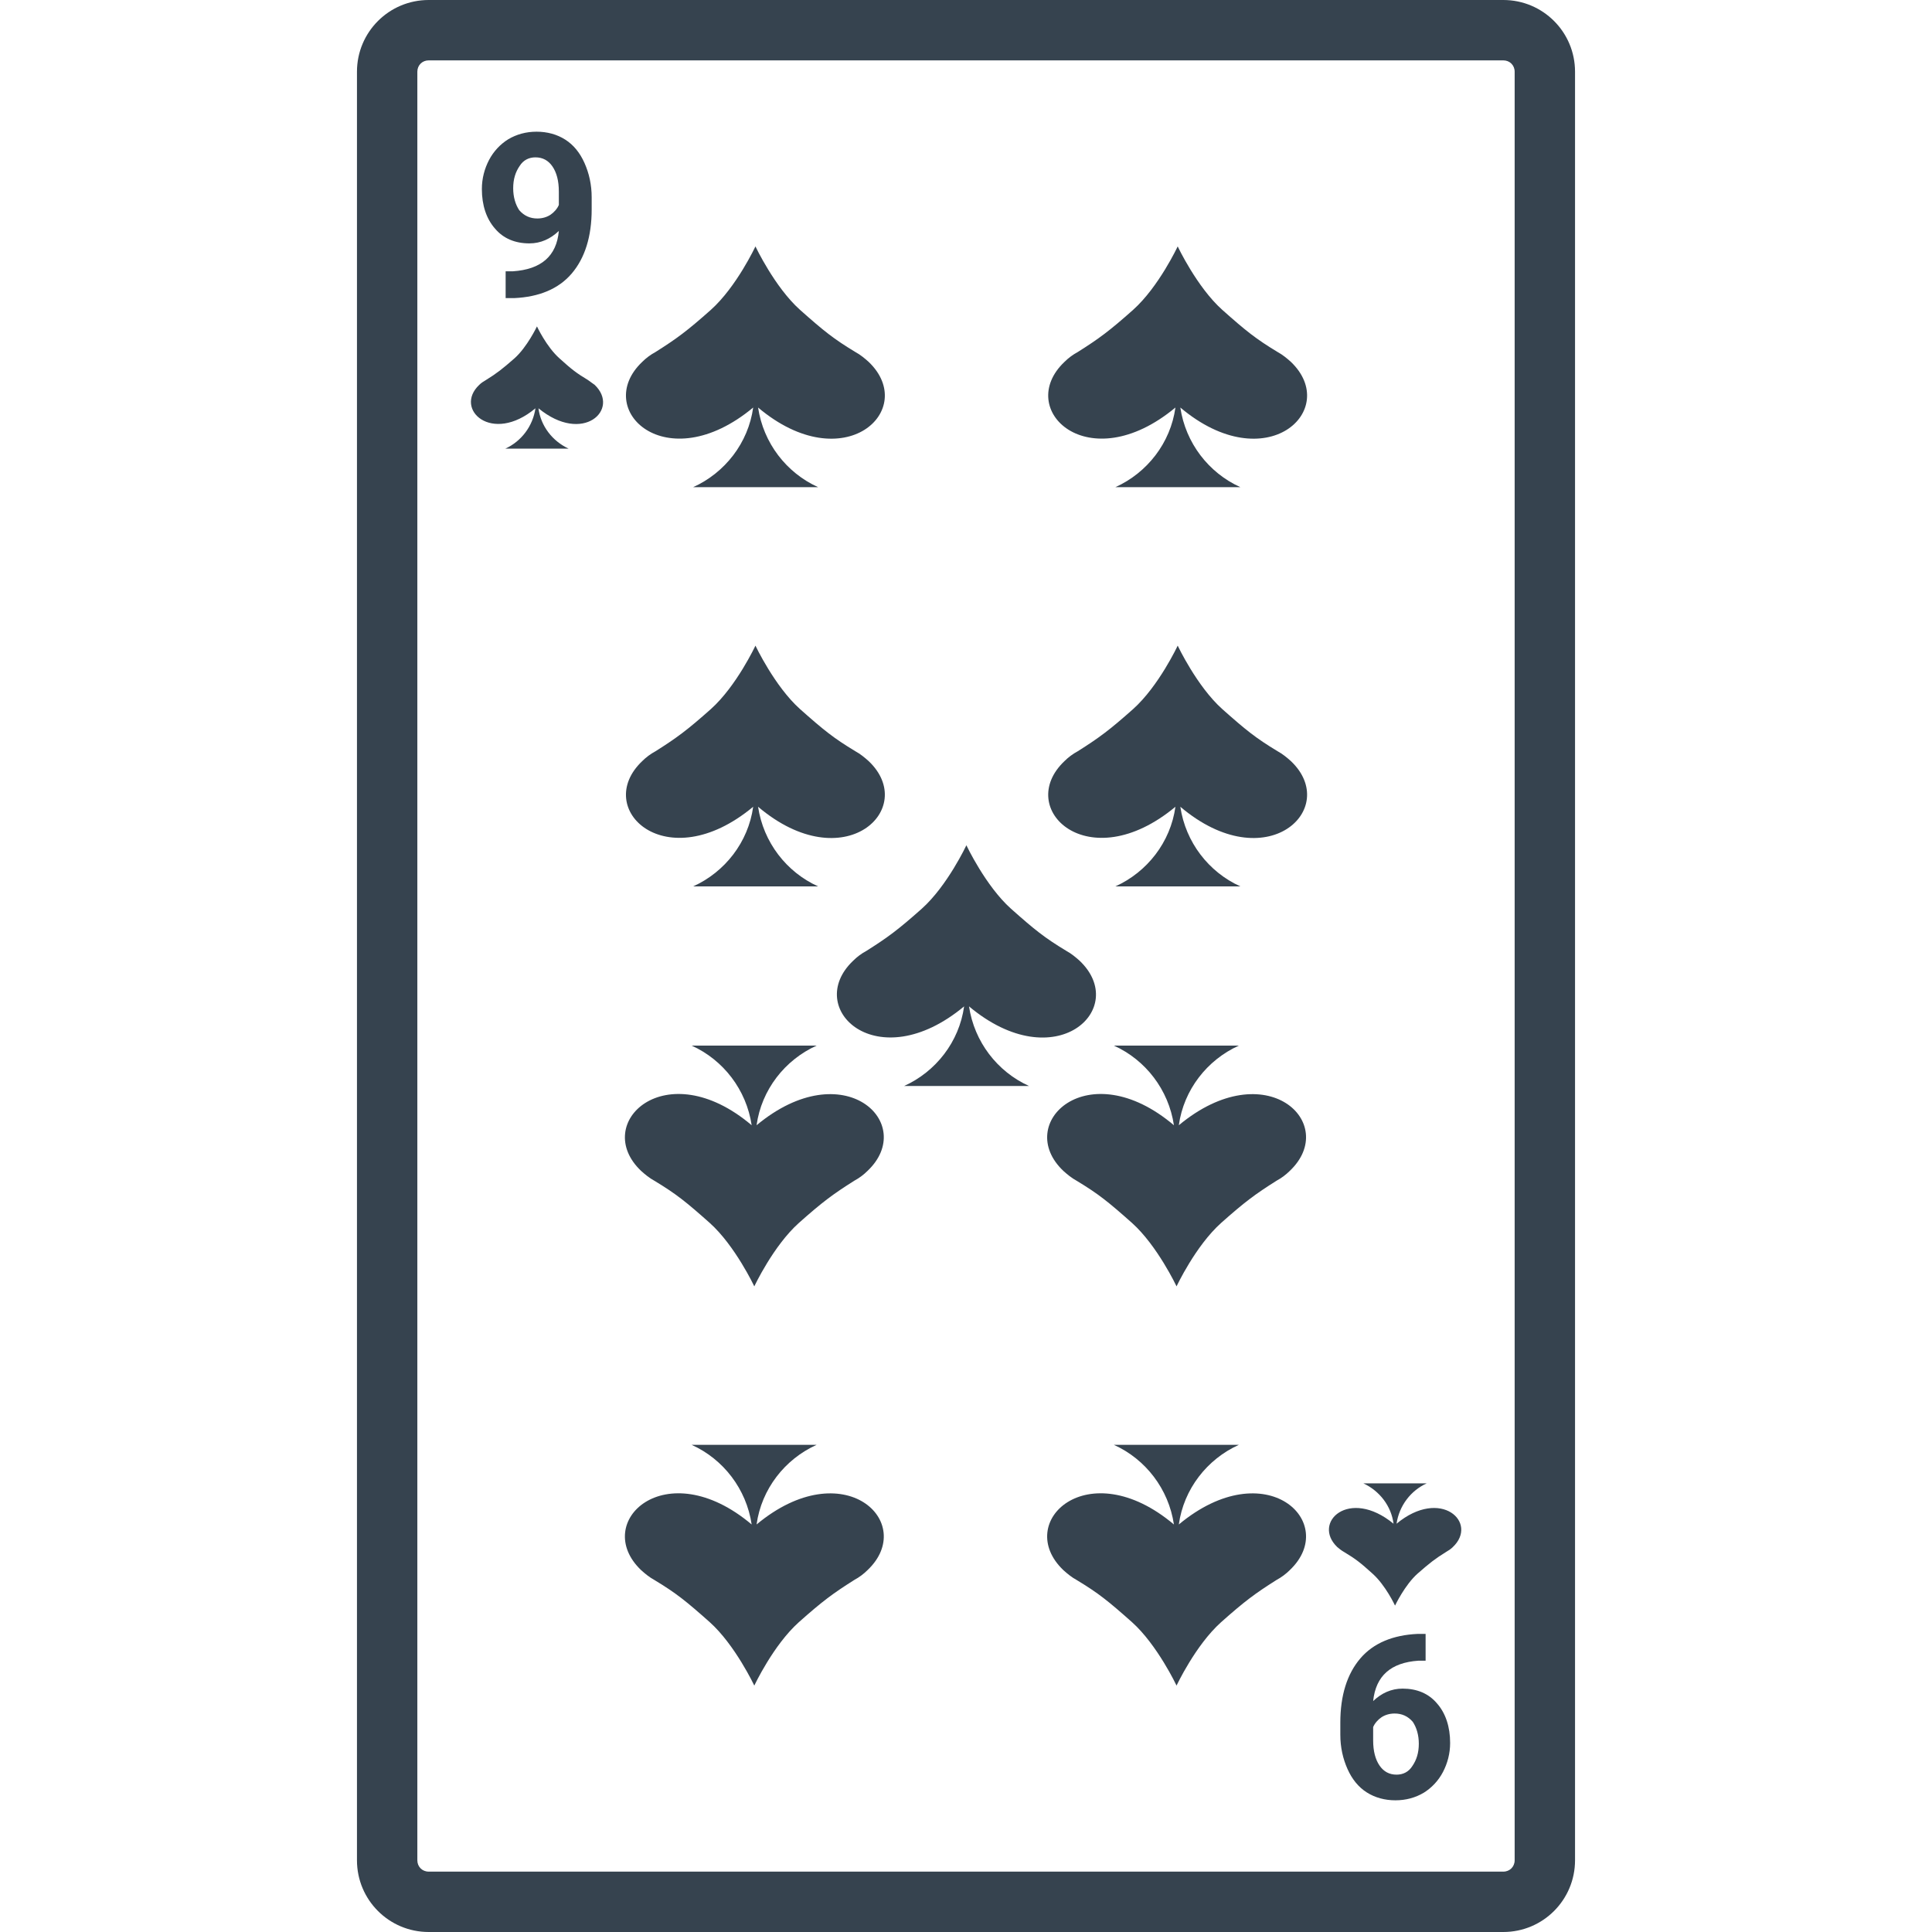 <svg xmlns="http://www.w3.org/2000/svg" viewBox="0 0 512 512" xml:space="preserve"><path d="M398.4 16c1.7 0 3 1.3 3 3v474c0 1.7-1.3 3-3 3H113.6c-1.7 0-3-1.3-3-3V19c0-1.7 1.3-3 3-3h284.8m0-16H113.6c-10.5 0-19 8.5-19 19v474c0 10.5 8.5 19 19 19h284.8c10.5 0 19-8.5 19-19V19c0-10.5-8.5-19-19-19zM148.1 61.2c-2.2 2.1-4.8 3.3-7.8 3.3-3.8 0-6.9-1.3-9.1-3.9-2.3-2.6-3.5-6.2-3.5-10.5 0-2.8.7-5.4 1.9-7.7s3-4.2 5.1-5.5c2.2-1.3 4.7-2 7.5-2s5.4.7 7.6 2.1c2.2 1.4 3.9 3.5 5.1 6.2 1.2 2.7 1.9 5.7 1.9 9.1v3.2c0 7.2-1.8 12.9-5.3 17s-8.7 6.2-15.2 6.5H134v-7.1h1.9c7.5-.5 11.6-4 12.2-10.7zm-5.7-3.3c1.4 0 2.6-.4 3.5-1s1.8-1.6 2.2-2.6v-3.5c0-2.9-.6-5.1-1.7-6.7-1.1-1.6-2.6-2.4-4.5-2.4-1.7 0-3.2.7-4.2 2.3-1.1 1.6-1.7 3.5-1.7 5.9 0 2.3.6 4.3 1.6 5.8 1.3 1.5 2.9 2.2 4.8 2.2zm221.5 392.9c2.2-2.1 4.8-3.3 7.8-3.3 3.8 0 6.9 1.3 9.1 3.9 2.3 2.6 3.5 6.2 3.5 10.5 0 2.8-.7 5.4-1.9 7.7s-3 4.2-5.1 5.5c-2.2 1.3-4.7 2-7.5 2s-5.4-.7-7.6-2.1c-2.2-1.4-3.9-3.5-5.1-6.2-1.2-2.7-1.9-5.7-1.9-9.1v-3.2c0-7.2 1.8-12.9 5.3-17s8.7-6.2 15.2-6.5h2.1v7.1h-1.9c-7.3.5-11.3 4-12 10.7zm5.7 3.3c-1.4 0-2.6.4-3.5 1s-1.8 1.6-2.2 2.6v3.5c0 2.9.6 5.1 1.7 6.7 1.1 1.6 2.6 2.4 4.5 2.4 1.7 0 3.2-.7 4.2-2.3 1.1-1.6 1.7-3.5 1.7-5.9 0-2.3-.6-4.3-1.6-5.8-1.3-1.5-2.9-2.2-4.8-2.2zM155.8 100.7c-3-1.8-4.3-2.8-7.5-5.7-3.5-3.1-6-8.5-6-8.5s-2.6 5.5-6 8.5c-3.2 2.8-4.6 3.9-7.5 5.7-.7.4-1.3.8-1.8 1.3-6.8 6.4 3.3 15.9 14.9 6.2-.7 4.8-3.8 8.8-8 10.7h16.8c-4.3-2-7.4-6-8-10.7 11.8 9.7 21.7.3 14.9-6.2-.6-.4-1.2-.9-1.8-1.3zm214.3 303.1c.7-4.8 3.8-8.8 8-10.7h-16.8c4.3 2 7.4 6 8 10.7-11.8-9.7-21.7-.3-14.9 6.2.6.5 1.1.9 1.8 1.3 3 1.8 4.3 2.8 7.5 5.7 3.5 3.1 6 8.5 6 8.5s2.6-5.5 6-8.5c3.2-2.8 4.6-3.9 7.5-5.7.7-.4 1.3-.8 1.8-1.3 6.9-6.5-3.2-15.9-14.9-6.2zM230.2 95.9c-1-.9-2.2-1.9-3.5-2.6-5.8-3.5-8.4-5.6-14.7-11.2-6.7-6-11.8-16.8-11.8-16.8s-5 10.7-11.8 16.8c-6.3 5.6-9 7.6-14.7 11.2-1.3.7-2.5 1.6-3.5 2.6-13.3 12.6 6.3 31.3 29.4 12.1-1.3 9.4-7.5 17.3-15.9 21.1h33.1c-8.4-3.8-14.5-11.7-15.9-21.1 22.8 19.2 42.6.6 29.3-12.1zm111.9 0c-1-.9-2.2-1.9-3.5-2.6-5.8-3.5-8.4-5.6-14.7-11.2-6.7-6-11.8-16.8-11.8-16.8s-5 10.7-11.8 16.8c-6.3 5.6-9 7.6-14.7 11.2-1.3.7-2.5 1.6-3.5 2.6-13.3 12.6 6.3 31.3 29.4 12.1-1.3 9.4-7.5 17.3-15.9 21.1h33.1c-8.4-3.8-14.5-11.7-15.9-21.1 22.8 19.2 42.6.6 29.3-12.1zm-56 158.7c-1-.9-2.2-1.9-3.5-2.6-5.8-3.5-8.4-5.6-14.7-11.2-6.7-6-11.8-16.8-11.8-16.8s-5 10.7-11.8 16.8c-6.3 5.6-9 7.6-14.7 11.2-1.3.7-2.5 1.6-3.5 2.6-13.3 12.6 6.3 31.3 29.4 12.1-1.3 9.4-7.5 17.3-15.9 21.1h33.1c-8.4-3.8-14.5-11.7-15.9-21.1 22.9 19.2 42.7.6 29.3-12.1zm-55.9-52.9c-1-.9-2.2-1.9-3.5-2.6-5.8-3.5-8.4-5.6-14.7-11.2-6.7-6-11.8-16.8-11.8-16.8s-5 10.7-11.8 16.8c-6.3 5.6-9 7.6-14.7 11.2-1.3.7-2.5 1.6-3.5 2.6-13.3 12.6 6.3 31.3 29.4 12.1-1.3 9.4-7.5 17.3-15.9 21.1h33.1c-8.4-3.8-14.5-11.7-15.9-21.1 22.8 19.3 42.6.5 29.3-12.1zm111.9 0c-1-.9-2.2-1.9-3.5-2.6-5.8-3.5-8.4-5.6-14.7-11.2-6.7-6-11.8-16.8-11.8-16.8s-5 10.7-11.8 16.8c-6.3 5.6-9 7.6-14.7 11.2-1.3.7-2.5 1.6-3.5 2.6-13.3 12.6 6.3 31.3 29.4 12.1-1.3 9.4-7.5 17.3-15.9 21.1h33.1c-8.4-3.8-14.5-11.7-15.9-21.1 22.8 19.3 42.6.5 29.3-12.1zm-60.3 214.4c1 .9 2.2 1.9 3.5 2.6 5.8 3.5 8.4 5.6 14.7 11.2 6.7 6 11.8 16.8 11.8 16.8s5-10.7 11.8-16.8c6.3-5.6 9-7.6 14.7-11.2 1.3-.7 2.5-1.6 3.5-2.6 13.3-12.6-6.3-31.3-29.4-12.1 1.3-9.4 7.5-17.3 15.9-21.1h-33.1c8.4 3.8 14.5 11.7 15.9 21.1-22.8-19.2-42.6-.6-29.3 12.1zm-111.9 0c1 .9 2.2 1.9 3.5 2.6 5.8 3.5 8.4 5.6 14.7 11.2 6.7 6 11.8 16.8 11.8 16.8s5-10.7 11.8-16.8c6.3-5.6 9-7.6 14.7-11.2 1.3-.7 2.5-1.6 3.5-2.6 13.3-12.6-6.3-31.3-29.4-12.1 1.3-9.4 7.5-17.3 15.9-21.1h-33.1c8.4 3.8 14.5 11.7 15.9 21.1-22.8-19.2-42.6-.6-29.3 12.1zm111.9-105.8c1 .9 2.2 1.9 3.5 2.6 5.8 3.5 8.4 5.6 14.7 11.2 6.7 6 11.8 16.8 11.8 16.8s5-10.7 11.8-16.8c6.3-5.6 9-7.6 14.7-11.2 1.3-.7 2.5-1.6 3.5-2.6 13.3-12.6-6.3-31.3-29.4-12.1 1.3-9.4 7.5-17.3 15.9-21.1h-33.1c8.4 3.8 14.5 11.7 15.9 21.1-22.8-19.3-42.6-.5-29.3 12.1zm-111.9 0c1 .9 2.2 1.9 3.5 2.6 5.8 3.5 8.4 5.6 14.7 11.2 6.7 6 11.8 16.8 11.8 16.8s5-10.7 11.8-16.8c6.3-5.6 9-7.6 14.7-11.2 1.3-.7 2.5-1.6 3.5-2.6 13.3-12.6-6.3-31.3-29.4-12.1 1.3-9.4 7.5-17.3 15.9-21.1h-33.1c8.4 3.8 14.5 11.7 15.9 21.1-22.8-19.3-42.6-.5-29.3 12.1z" fill="#36434f"/></svg>